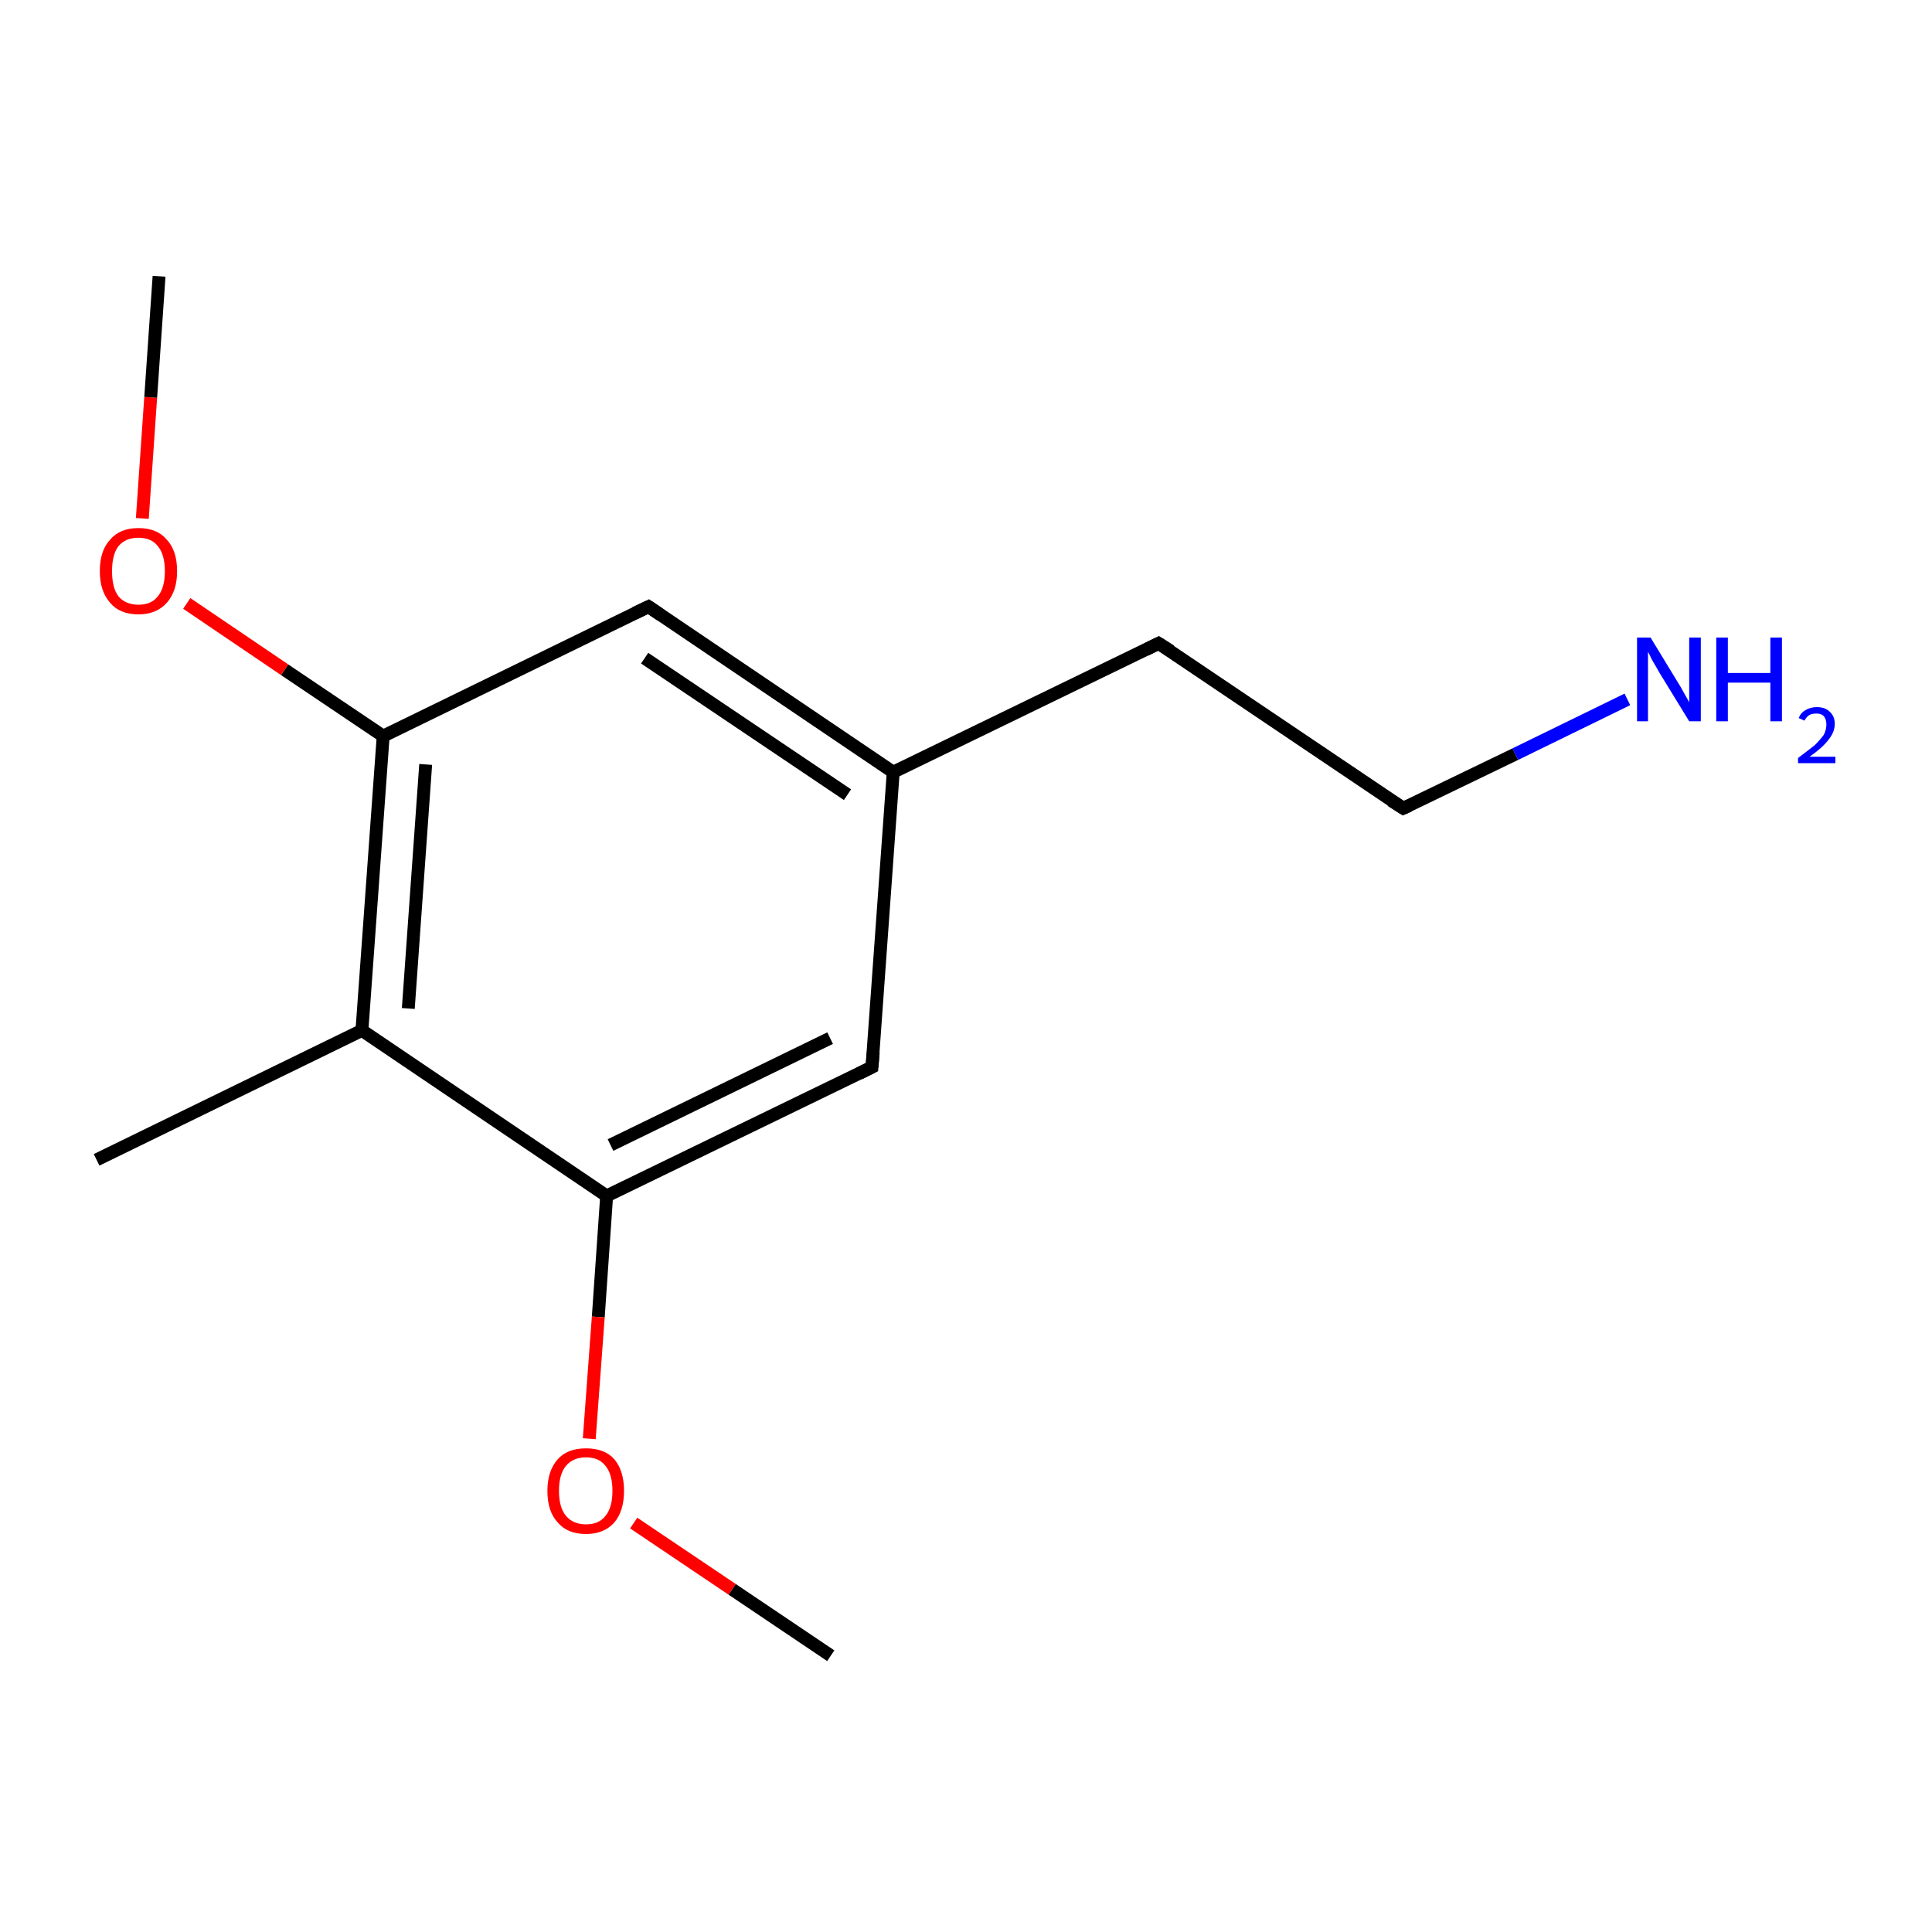 <?xml version='1.0' encoding='iso-8859-1'?>
<svg version='1.1' baseProfile='full'
              xmlns='http://www.w3.org/2000/svg'
                      xmlns:rdkit='http://www.rdkit.org/xml'
                      xmlns:xlink='http://www.w3.org/1999/xlink'
                  xml:space='preserve'
width='300px' height='300px' viewBox='0 0 300 300'>
<!-- END OF HEADER -->
<rect style='opacity:1.0;fill:#FFFFFF;stroke:none' width='300.0' height='300.0' x='0.0' y='0.0'> </rect>
<path class='bond-0 atom-0 atom-1' d='M 15.0,180.1 L 56.2,160.0' style='fill:none;fill-rule:evenodd;stroke:#000000;stroke-width:2.0px;stroke-linecap:butt;stroke-linejoin:miter;stroke-opacity:1' />
<path class='bond-1 atom-1 atom-2' d='M 56.2,160.0 L 59.5,114.3' style='fill:none;fill-rule:evenodd;stroke:#000000;stroke-width:2.0px;stroke-linecap:butt;stroke-linejoin:miter;stroke-opacity:1' />
<path class='bond-1 atom-1 atom-2' d='M 63.4,156.6 L 66.1,118.7' style='fill:none;fill-rule:evenodd;stroke:#000000;stroke-width:2.0px;stroke-linecap:butt;stroke-linejoin:miter;stroke-opacity:1' />
<path class='bond-2 atom-2 atom-3' d='M 59.5,114.3 L 100.7,94.2' style='fill:none;fill-rule:evenodd;stroke:#000000;stroke-width:2.0px;stroke-linecap:butt;stroke-linejoin:miter;stroke-opacity:1' />
<path class='bond-3 atom-3 atom-4' d='M 100.7,94.2 L 138.7,119.9' style='fill:none;fill-rule:evenodd;stroke:#000000;stroke-width:2.0px;stroke-linecap:butt;stroke-linejoin:miter;stroke-opacity:1' />
<path class='bond-3 atom-3 atom-4' d='M 100.1,102.2 L 131.6,123.4' style='fill:none;fill-rule:evenodd;stroke:#000000;stroke-width:2.0px;stroke-linecap:butt;stroke-linejoin:miter;stroke-opacity:1' />
<path class='bond-4 atom-4 atom-5' d='M 138.7,119.9 L 135.4,165.7' style='fill:none;fill-rule:evenodd;stroke:#000000;stroke-width:2.0px;stroke-linecap:butt;stroke-linejoin:miter;stroke-opacity:1' />
<path class='bond-5 atom-5 atom-6' d='M 135.4,165.7 L 94.2,185.7' style='fill:none;fill-rule:evenodd;stroke:#000000;stroke-width:2.0px;stroke-linecap:butt;stroke-linejoin:miter;stroke-opacity:1' />
<path class='bond-5 atom-5 atom-6' d='M 128.9,161.2 L 94.8,177.8' style='fill:none;fill-rule:evenodd;stroke:#000000;stroke-width:2.0px;stroke-linecap:butt;stroke-linejoin:miter;stroke-opacity:1' />
<path class='bond-6 atom-6 atom-7' d='M 94.2,185.7 L 92.9,204.5' style='fill:none;fill-rule:evenodd;stroke:#000000;stroke-width:2.0px;stroke-linecap:butt;stroke-linejoin:miter;stroke-opacity:1' />
<path class='bond-6 atom-6 atom-7' d='M 92.9,204.5 L 91.5,223.4' style='fill:none;fill-rule:evenodd;stroke:#FF0000;stroke-width:2.0px;stroke-linecap:butt;stroke-linejoin:miter;stroke-opacity:1' />
<path class='bond-7 atom-7 atom-8' d='M 98.4,236.5 L 113.7,246.8' style='fill:none;fill-rule:evenodd;stroke:#FF0000;stroke-width:2.0px;stroke-linecap:butt;stroke-linejoin:miter;stroke-opacity:1' />
<path class='bond-7 atom-7 atom-8' d='M 113.7,246.8 L 129.0,257.1' style='fill:none;fill-rule:evenodd;stroke:#000000;stroke-width:2.0px;stroke-linecap:butt;stroke-linejoin:miter;stroke-opacity:1' />
<path class='bond-8 atom-4 atom-9' d='M 138.7,119.9 L 179.9,99.9' style='fill:none;fill-rule:evenodd;stroke:#000000;stroke-width:2.0px;stroke-linecap:butt;stroke-linejoin:miter;stroke-opacity:1' />
<path class='bond-9 atom-9 atom-10' d='M 179.9,99.9 L 217.9,125.5' style='fill:none;fill-rule:evenodd;stroke:#000000;stroke-width:2.0px;stroke-linecap:butt;stroke-linejoin:miter;stroke-opacity:1' />
<path class='bond-10 atom-10 atom-11' d='M 217.9,125.5 L 235.3,117.1' style='fill:none;fill-rule:evenodd;stroke:#000000;stroke-width:2.0px;stroke-linecap:butt;stroke-linejoin:miter;stroke-opacity:1' />
<path class='bond-10 atom-10 atom-11' d='M 235.3,117.1 L 252.7,108.6' style='fill:none;fill-rule:evenodd;stroke:#0000FF;stroke-width:2.0px;stroke-linecap:butt;stroke-linejoin:miter;stroke-opacity:1' />
<path class='bond-11 atom-2 atom-12' d='M 59.5,114.3 L 44.2,104.0' style='fill:none;fill-rule:evenodd;stroke:#000000;stroke-width:2.0px;stroke-linecap:butt;stroke-linejoin:miter;stroke-opacity:1' />
<path class='bond-11 atom-2 atom-12' d='M 44.2,104.0 L 29.0,93.7' style='fill:none;fill-rule:evenodd;stroke:#FF0000;stroke-width:2.0px;stroke-linecap:butt;stroke-linejoin:miter;stroke-opacity:1' />
<path class='bond-12 atom-12 atom-13' d='M 22.1,80.5 L 23.4,61.7' style='fill:none;fill-rule:evenodd;stroke:#FF0000;stroke-width:2.0px;stroke-linecap:butt;stroke-linejoin:miter;stroke-opacity:1' />
<path class='bond-12 atom-12 atom-13' d='M 23.4,61.7 L 24.7,42.9' style='fill:none;fill-rule:evenodd;stroke:#000000;stroke-width:2.0px;stroke-linecap:butt;stroke-linejoin:miter;stroke-opacity:1' />
<path class='bond-13 atom-6 atom-1' d='M 94.2,185.7 L 56.2,160.0' style='fill:none;fill-rule:evenodd;stroke:#000000;stroke-width:2.0px;stroke-linecap:butt;stroke-linejoin:miter;stroke-opacity:1' />
<path d='M 98.6,95.2 L 100.7,94.2 L 102.6,95.5' style='fill:none;stroke:#000000;stroke-width:2.0px;stroke-linecap:butt;stroke-linejoin:miter;stroke-miterlimit:10;stroke-opacity:1;' />
<path d='M 135.6,163.4 L 135.4,165.7 L 133.4,166.7' style='fill:none;stroke:#000000;stroke-width:2.0px;stroke-linecap:butt;stroke-linejoin:miter;stroke-miterlimit:10;stroke-opacity:1;' />
<path d='M 177.9,100.9 L 179.9,99.9 L 181.8,101.1' style='fill:none;stroke:#000000;stroke-width:2.0px;stroke-linecap:butt;stroke-linejoin:miter;stroke-miterlimit:10;stroke-opacity:1;' />
<path d='M 216.0,124.3 L 217.9,125.5 L 218.8,125.1' style='fill:none;stroke:#000000;stroke-width:2.0px;stroke-linecap:butt;stroke-linejoin:miter;stroke-miterlimit:10;stroke-opacity:1;' />
<path class='atom-7' d='M 85.0 231.5
Q 85.0 228.4, 86.6 226.6
Q 88.1 224.9, 91.0 224.9
Q 93.9 224.9, 95.4 226.6
Q 96.9 228.4, 96.9 231.5
Q 96.9 234.6, 95.4 236.4
Q 93.8 238.2, 91.0 238.2
Q 88.1 238.2, 86.6 236.4
Q 85.0 234.7, 85.0 231.5
M 91.0 236.7
Q 93.0 236.7, 94.0 235.4
Q 95.1 234.1, 95.1 231.5
Q 95.1 228.9, 94.0 227.6
Q 93.0 226.3, 91.0 226.3
Q 89.0 226.3, 87.9 227.6
Q 86.8 228.9, 86.8 231.5
Q 86.8 234.1, 87.9 235.4
Q 89.0 236.7, 91.0 236.7
' fill='#FF0000'/>
<path class='atom-11' d='M 256.3 99.0
L 260.5 105.9
Q 260.9 106.5, 261.6 107.8
Q 262.3 109.0, 262.3 109.1
L 262.3 99.0
L 264.1 99.0
L 264.1 112.0
L 262.3 112.0
L 257.7 104.5
Q 257.2 103.6, 256.6 102.6
Q 256.1 101.6, 255.9 101.2
L 255.9 112.0
L 254.2 112.0
L 254.2 99.0
L 256.3 99.0
' fill='#0000FF'/>
<path class='atom-11' d='M 266.5 99.0
L 268.3 99.0
L 268.3 104.5
L 274.9 104.5
L 274.9 99.0
L 276.7 99.0
L 276.7 112.0
L 274.9 112.0
L 274.9 106.0
L 268.3 106.0
L 268.3 112.0
L 266.5 112.0
L 266.5 99.0
' fill='#0000FF'/>
<path class='atom-11' d='M 279.3 111.5
Q 279.6 110.7, 280.3 110.3
Q 281.1 109.8, 282.1 109.8
Q 283.4 109.8, 284.1 110.5
Q 284.9 111.2, 284.9 112.4
Q 284.9 113.7, 283.9 114.9
Q 283.0 116.1, 281.0 117.5
L 285.0 117.5
L 285.0 118.5
L 279.2 118.5
L 279.2 117.7
Q 280.8 116.5, 281.8 115.7
Q 282.7 114.8, 283.2 114.1
Q 283.6 113.3, 283.6 112.5
Q 283.6 111.7, 283.2 111.2
Q 282.8 110.8, 282.1 110.8
Q 281.4 110.8, 281.0 111.0
Q 280.5 111.3, 280.2 111.9
L 279.3 111.5
' fill='#0000FF'/>
<path class='atom-12' d='M 15.5 88.7
Q 15.5 85.5, 17.1 83.8
Q 18.6 82.0, 21.5 82.0
Q 24.4 82.0, 25.9 83.8
Q 27.5 85.5, 27.5 88.7
Q 27.5 91.8, 25.9 93.6
Q 24.3 95.4, 21.5 95.4
Q 18.6 95.4, 17.1 93.6
Q 15.5 91.8, 15.5 88.7
M 21.5 93.9
Q 23.5 93.9, 24.5 92.6
Q 25.6 91.3, 25.6 88.7
Q 25.6 86.1, 24.5 84.8
Q 23.5 83.5, 21.5 83.5
Q 19.5 83.5, 18.4 84.8
Q 17.4 86.1, 17.4 88.7
Q 17.4 91.3, 18.4 92.6
Q 19.5 93.9, 21.5 93.9
' fill='#FF0000'/>
</svg>
